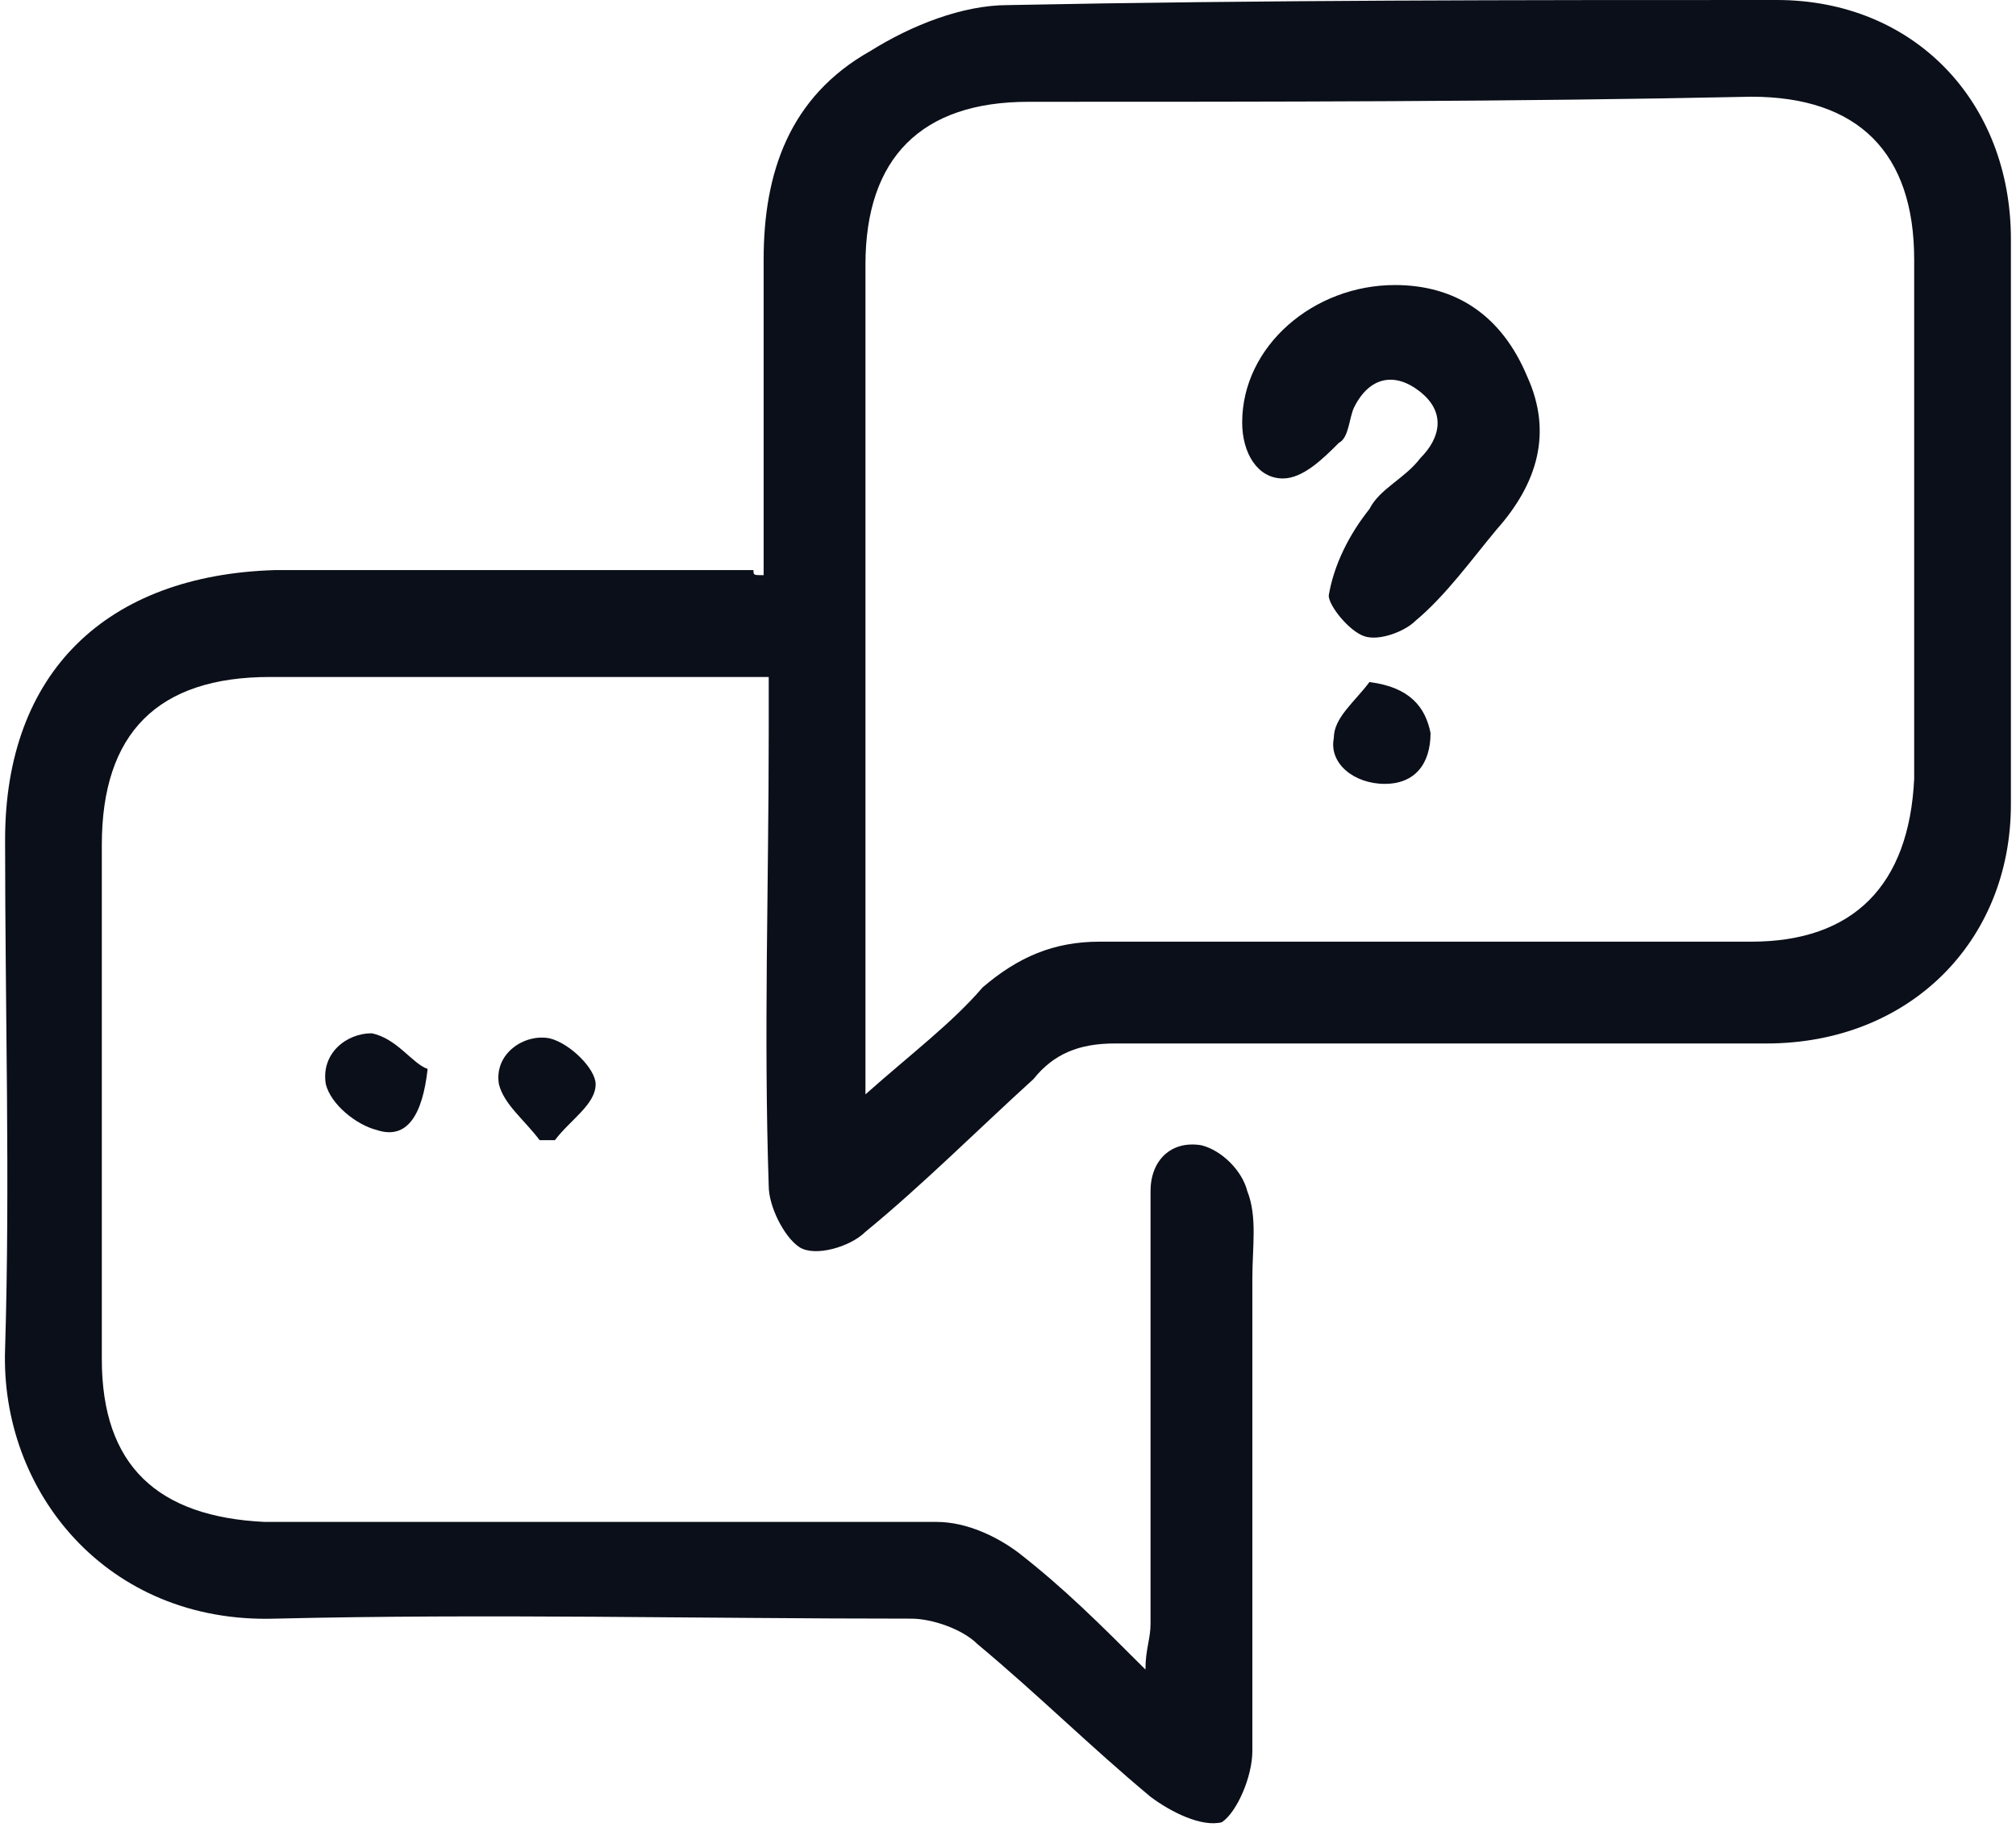 <?xml version="1.0" encoding="utf-8"?>
<!-- Generator: Adobe Illustrator 18.0.0, SVG Export Plug-In . SVG Version: 6.00 Build 0)  -->
<!DOCTYPE svg PUBLIC "-//W3C//DTD SVG 1.1//EN" "http://www.w3.org/Graphics/SVG/1.1/DTD/svg11.dtd">
<svg version="1.1" id="Layer_1" xmlns="http://www.w3.org/2000/svg" xmlns:xlink="http://www.w3.org/1999/xlink" x="0px" y="0px"
	 width="39.6px" height="35.9px" viewBox="0 0 39.6 35.9" enable-background="new 0 0 39.6 35.9" xml:space="preserve">
<g>
	<path fill="#0B0F19" d="M15,11.3c0-2.1,0-4.1,0-6.2c0-1.7,0.5-3.2,2.1-4.1c0.8-0.5,1.8-0.9,2.7-0.9C24.8,0,29.8,0,34.9,0
		c2.7,0,4.6,2,4.6,4.7c0,3.7,0,7.4,0,11.1c0,2.7-2,4.7-4.8,4.7c-4.3,0-8.5,0-12.8,0c-0.7,0-1.2,0.2-1.6,0.7c-1.1,1-2.2,2.1-3.3,3
		c-0.3,0.3-1,0.5-1.3,0.3c-0.3-0.2-0.6-0.8-0.6-1.2c-0.1-3,0-5.9,0-8.9c0-0.3,0-0.6,0-1.1c-0.3,0-0.6,0-0.9,0c-3,0-5.9,0-8.9,0
		c-2.2,0-3.3,1.1-3.3,3.3c0,3.4,0,6.8,0,10.1c0,2.1,1.1,3.1,3.2,3.2c4.4,0,8.8,0,13.2,0c0.6,0,1.2,0.3,1.6,0.6
		c0.9,0.7,1.6,1.4,2.5,2.3c0-0.4,0.1-0.6,0.1-0.9c0-2.6,0-5.1,0-7.7c0-0.3,0-0.5,0-0.8c0-0.6,0.4-1,1-0.9c0.4,0.1,0.8,0.5,0.9,0.9
		c0.2,0.5,0.1,1.1,0.1,1.7c0,3.1,0,6.2,0,9.3c0,0.5-0.3,1.2-0.6,1.4c-0.4,0.1-1-0.2-1.4-0.5c-1.2-1-2.2-2-3.4-3
		c-0.3-0.3-0.9-0.5-1.3-0.5c-4.2,0-8.3-0.1-12.5,0c-3.3,0.1-5.4-2.5-5.3-5.3c0.1-3.3,0-6.6,0-10c0-3.3,2-5.2,5.3-5.3
		c3.1,0,6.3,0,9.4,0C14.8,11.3,14.8,11.3,15,11.3z M17,21.5c0.9-0.8,1.7-1.4,2.3-2.1c0.7-0.6,1.4-0.9,2.3-0.9c4.3,0,8.5,0,12.8,0
		c2,0,3.1-1.1,3.2-3.2c0-3.4,0-6.8,0-10.2c0-2.1-1.1-3.2-3.2-3.2C29.7,2,25,2,20.2,2C18.1,2,17,3.1,17,5.2c0,5.1,0,10.3,0,15.4
		C17,20.8,17,21,17,21.5z"/>
	<path fill="#0B0F19" d="M10.6,22.4c-0.3-0.4-0.7-0.7-0.8-1.1c-0.1-0.6,0.5-1,1-0.9c0.4,0.1,0.9,0.6,0.9,0.9c0,0.4-0.5,0.7-0.8,1.1
		C10.9,22.4,10.7,22.4,10.6,22.4z"/>
	<path fill="#0B0F19" d="M8.4,21c-0.1,0.9-0.4,1.4-1,1.2c-0.4-0.1-0.9-0.5-1-0.9c-0.1-0.6,0.4-1,0.9-1C7.8,20.4,8.1,20.9,8.4,21z"/>
	<path fill="#0B0F19" d="M27.4,5.6c1.2,0,2.1,0.6,2.6,1.8c0.5,1.1,0.2,2.1-0.6,3c-0.5,0.6-1,1.3-1.6,1.8c-0.2,0.2-0.7,0.4-1,0.3
		c-0.3-0.1-0.7-0.6-0.7-0.8c0.1-0.6,0.4-1.2,0.8-1.7c0.2-0.4,0.7-0.6,1-1c0.4-0.4,0.5-0.9,0-1.3c-0.5-0.4-1-0.3-1.3,0.3
		c-0.1,0.2-0.1,0.6-0.3,0.7C26,9,25.6,9.4,25.2,9.4c-0.5,0-0.8-0.5-0.8-1.1C24.4,6.8,25.8,5.6,27.4,5.6z"/>
	<path fill="#0B0F19" d="M26.9,13.4c0.8,0.1,1.1,0.5,1.2,1c0,0.6-0.3,1-0.9,1c-0.6,0-1.1-0.4-1-0.9C26.2,14.1,26.6,13.8,26.9,13.4z"
		/>
</g>
</svg>
